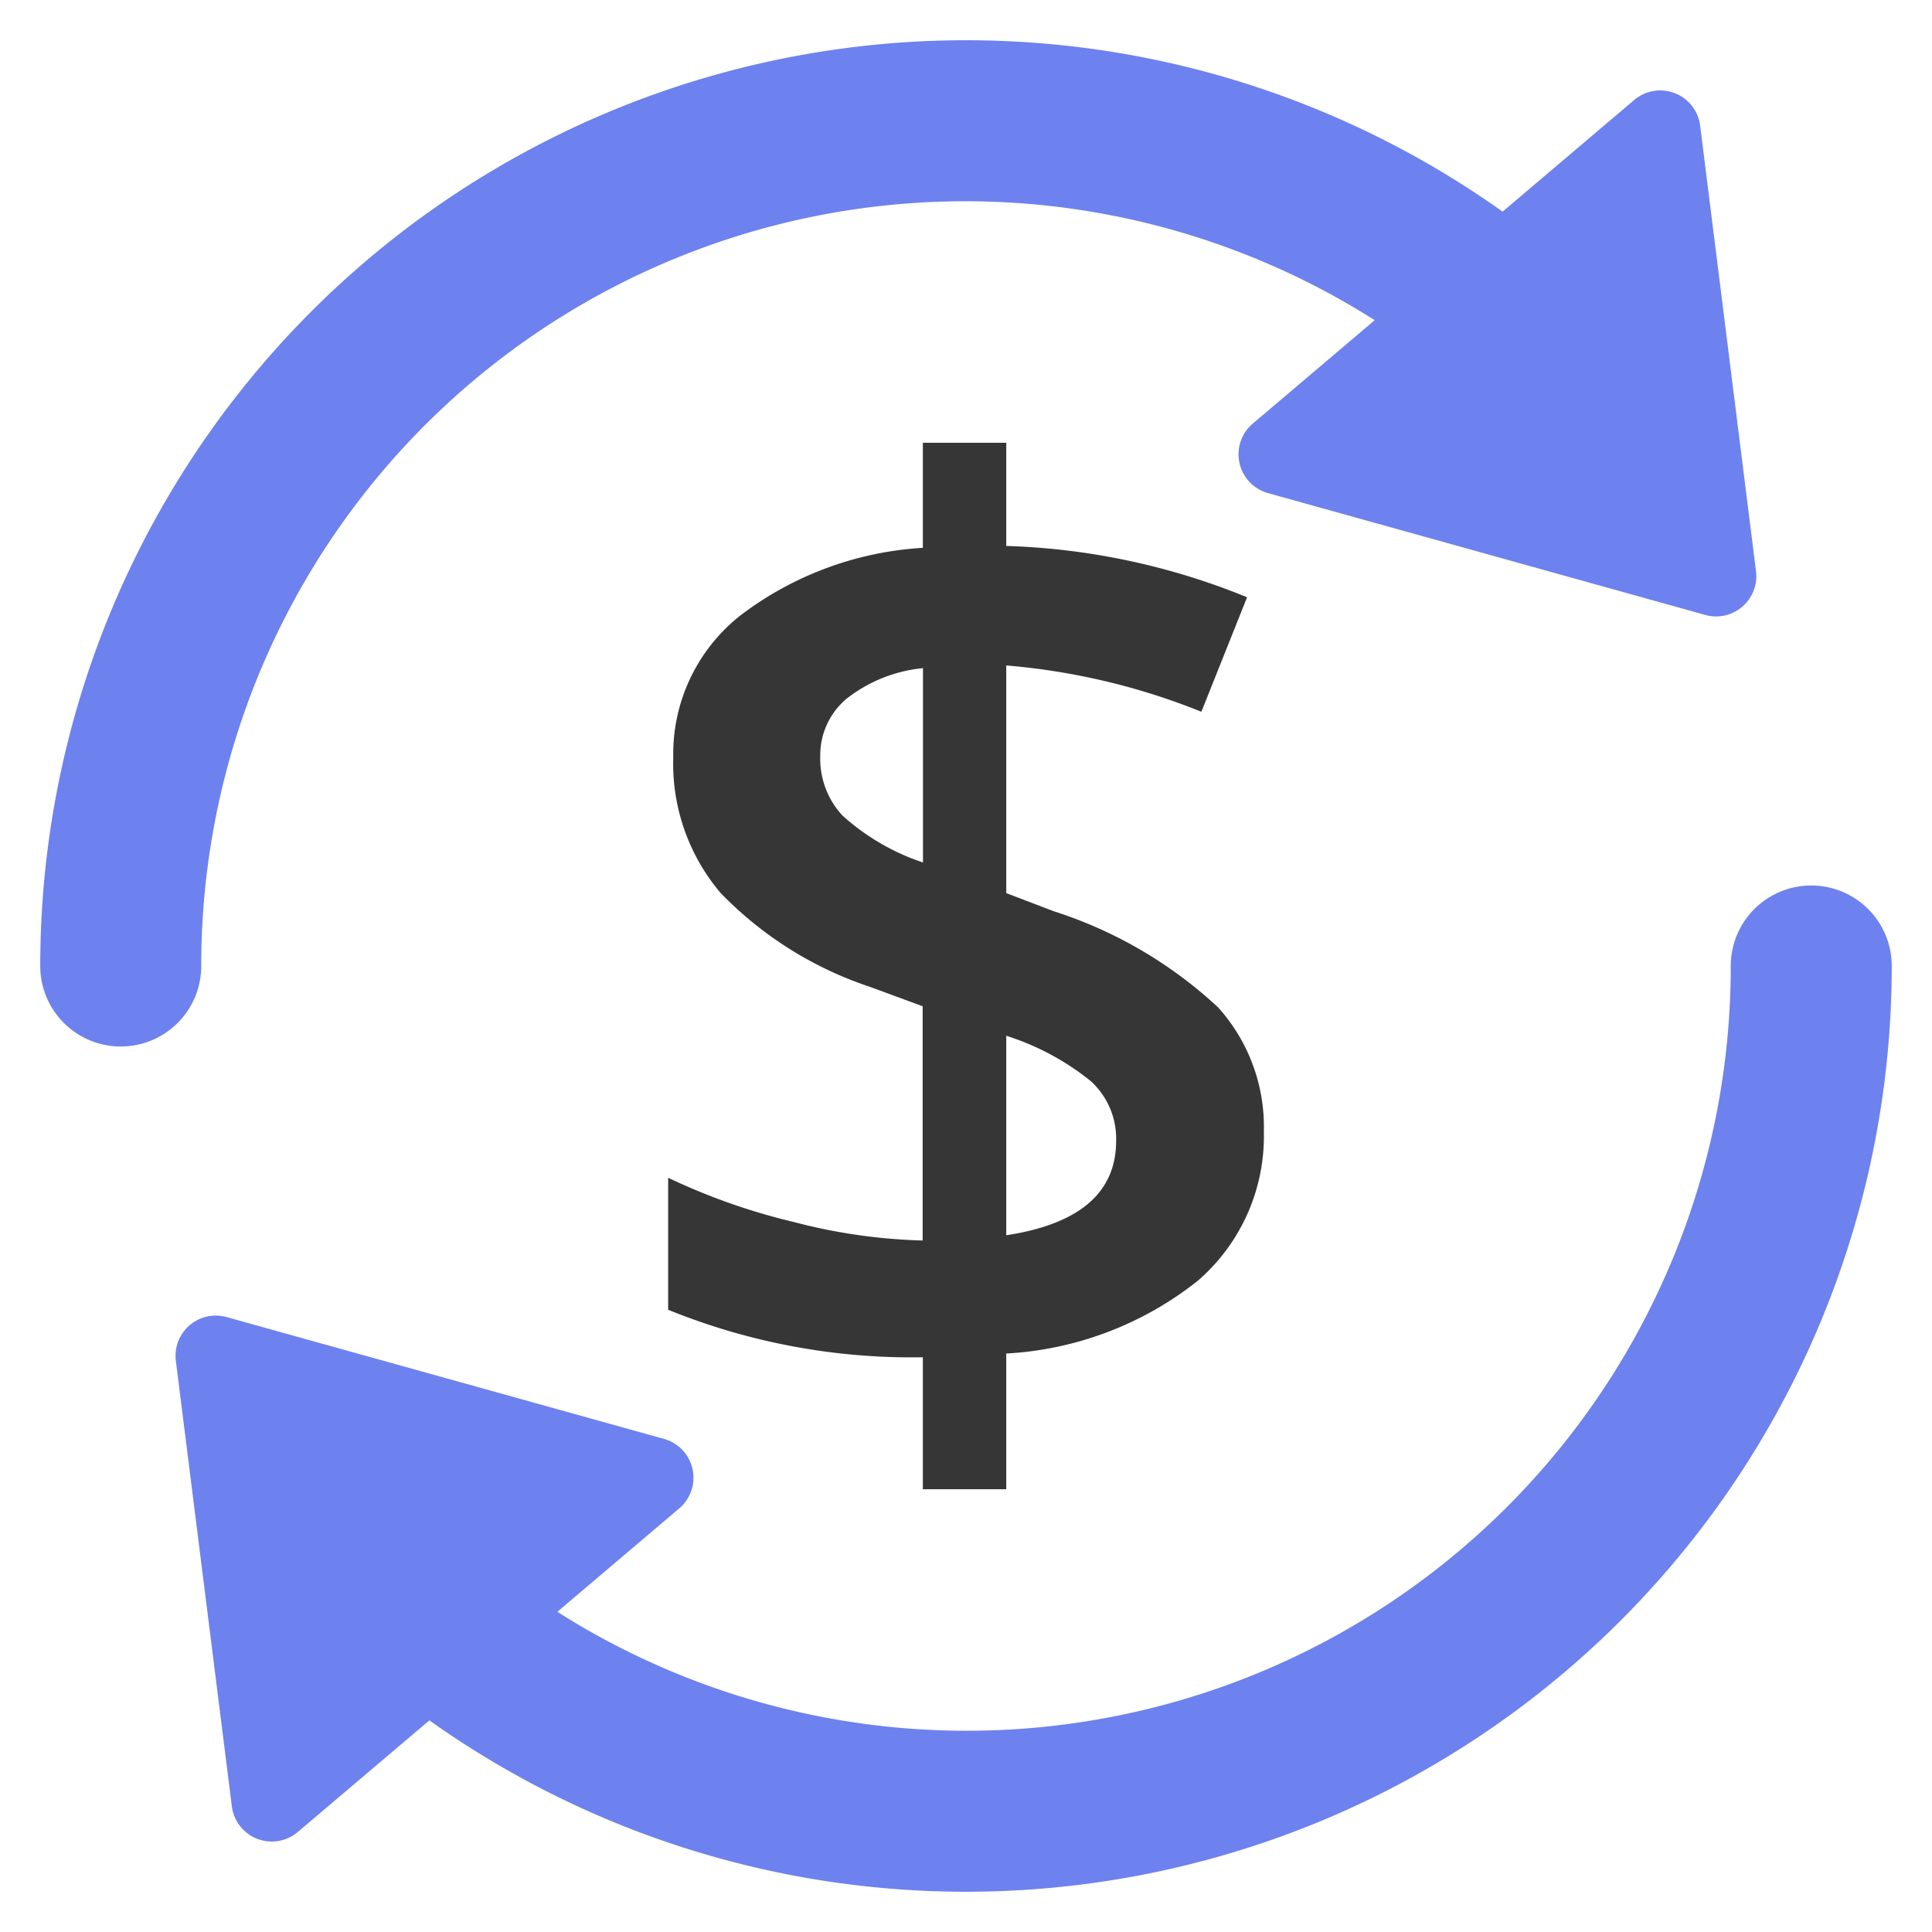<svg xmlns="http://www.w3.org/2000/svg" height="48" width="48" viewBox="0 0 48 48"><title>currency exchange 2</title><g class="nc-icon-wrapper"><path d="M31.4,28.111a4.744,4.744,0,0,1-1.647,3.714A8.39,8.39,0,0,1,25,33.628V37H22.928V33.721A16.046,16.046,0,0,1,16.6,32.54V29.261a15.7,15.7,0,0,0,3.123,1.1,14,14,0,0,0,3.2.459V25l-1.306-.481A9.184,9.184,0,0,1,17.9,22.182a4.965,4.965,0,0,1-1.173-3.365,4.379,4.379,0,0,1,1.67-3.528,8.289,8.289,0,0,1,4.531-1.678V11H25v2.564a17.152,17.152,0,0,1,5.983,1.275l-1.135,2.844A16.663,16.663,0,0,0,25,16.533v5.656l1.181.451a10.818,10.818,0,0,1,4.087,2.393A4.433,4.433,0,0,1,31.4,28.111ZM20.379,18.786a2.076,2.076,0,0,0,.552,1.476,5.636,5.636,0,0,0,2,1.166V16.6a3.642,3.642,0,0,0-1.9.761A1.83,1.83,0,0,0,20.379,18.786Zm7.351,9.558a1.933,1.933,0,0,0-.63-1.484A6.448,6.448,0,0,0,25,25.733V30.69Q27.73,30.272,27.73,28.344Z" fill="#363636"></path><path d="M5,24A18.983,18.983,0,0,1,34.154,7.955l-3.029,2.569A1,1,0,0,0,31.5,12.25l10.867,3.028a.969.969,0,0,0,.268.037,1,1,0,0,0,1-1,1.036,1.036,0,0,0-.008-.125L42.24,3.123a1,1,0,0,0-1.64-.638L37.332,5.258A23,23,0,0,0,1,24a2,2,0,0,0,4,0Z" fill="#6d82ee"></path><path d="M45,22a2,2,0,0,0-2,2A18.982,18.982,0,0,1,13.847,40.045l3.028-2.569A1,1,0,0,0,16.5,35.75L5.629,32.722a1,1,0,0,0-1.26,1.088L5.76,44.877a1,1,0,0,0,1.639.638l3.269-2.773A23,23,0,0,0,47,24,2,2,0,0,0,45,22Z" fill="#6d82ee"></path></g></svg>